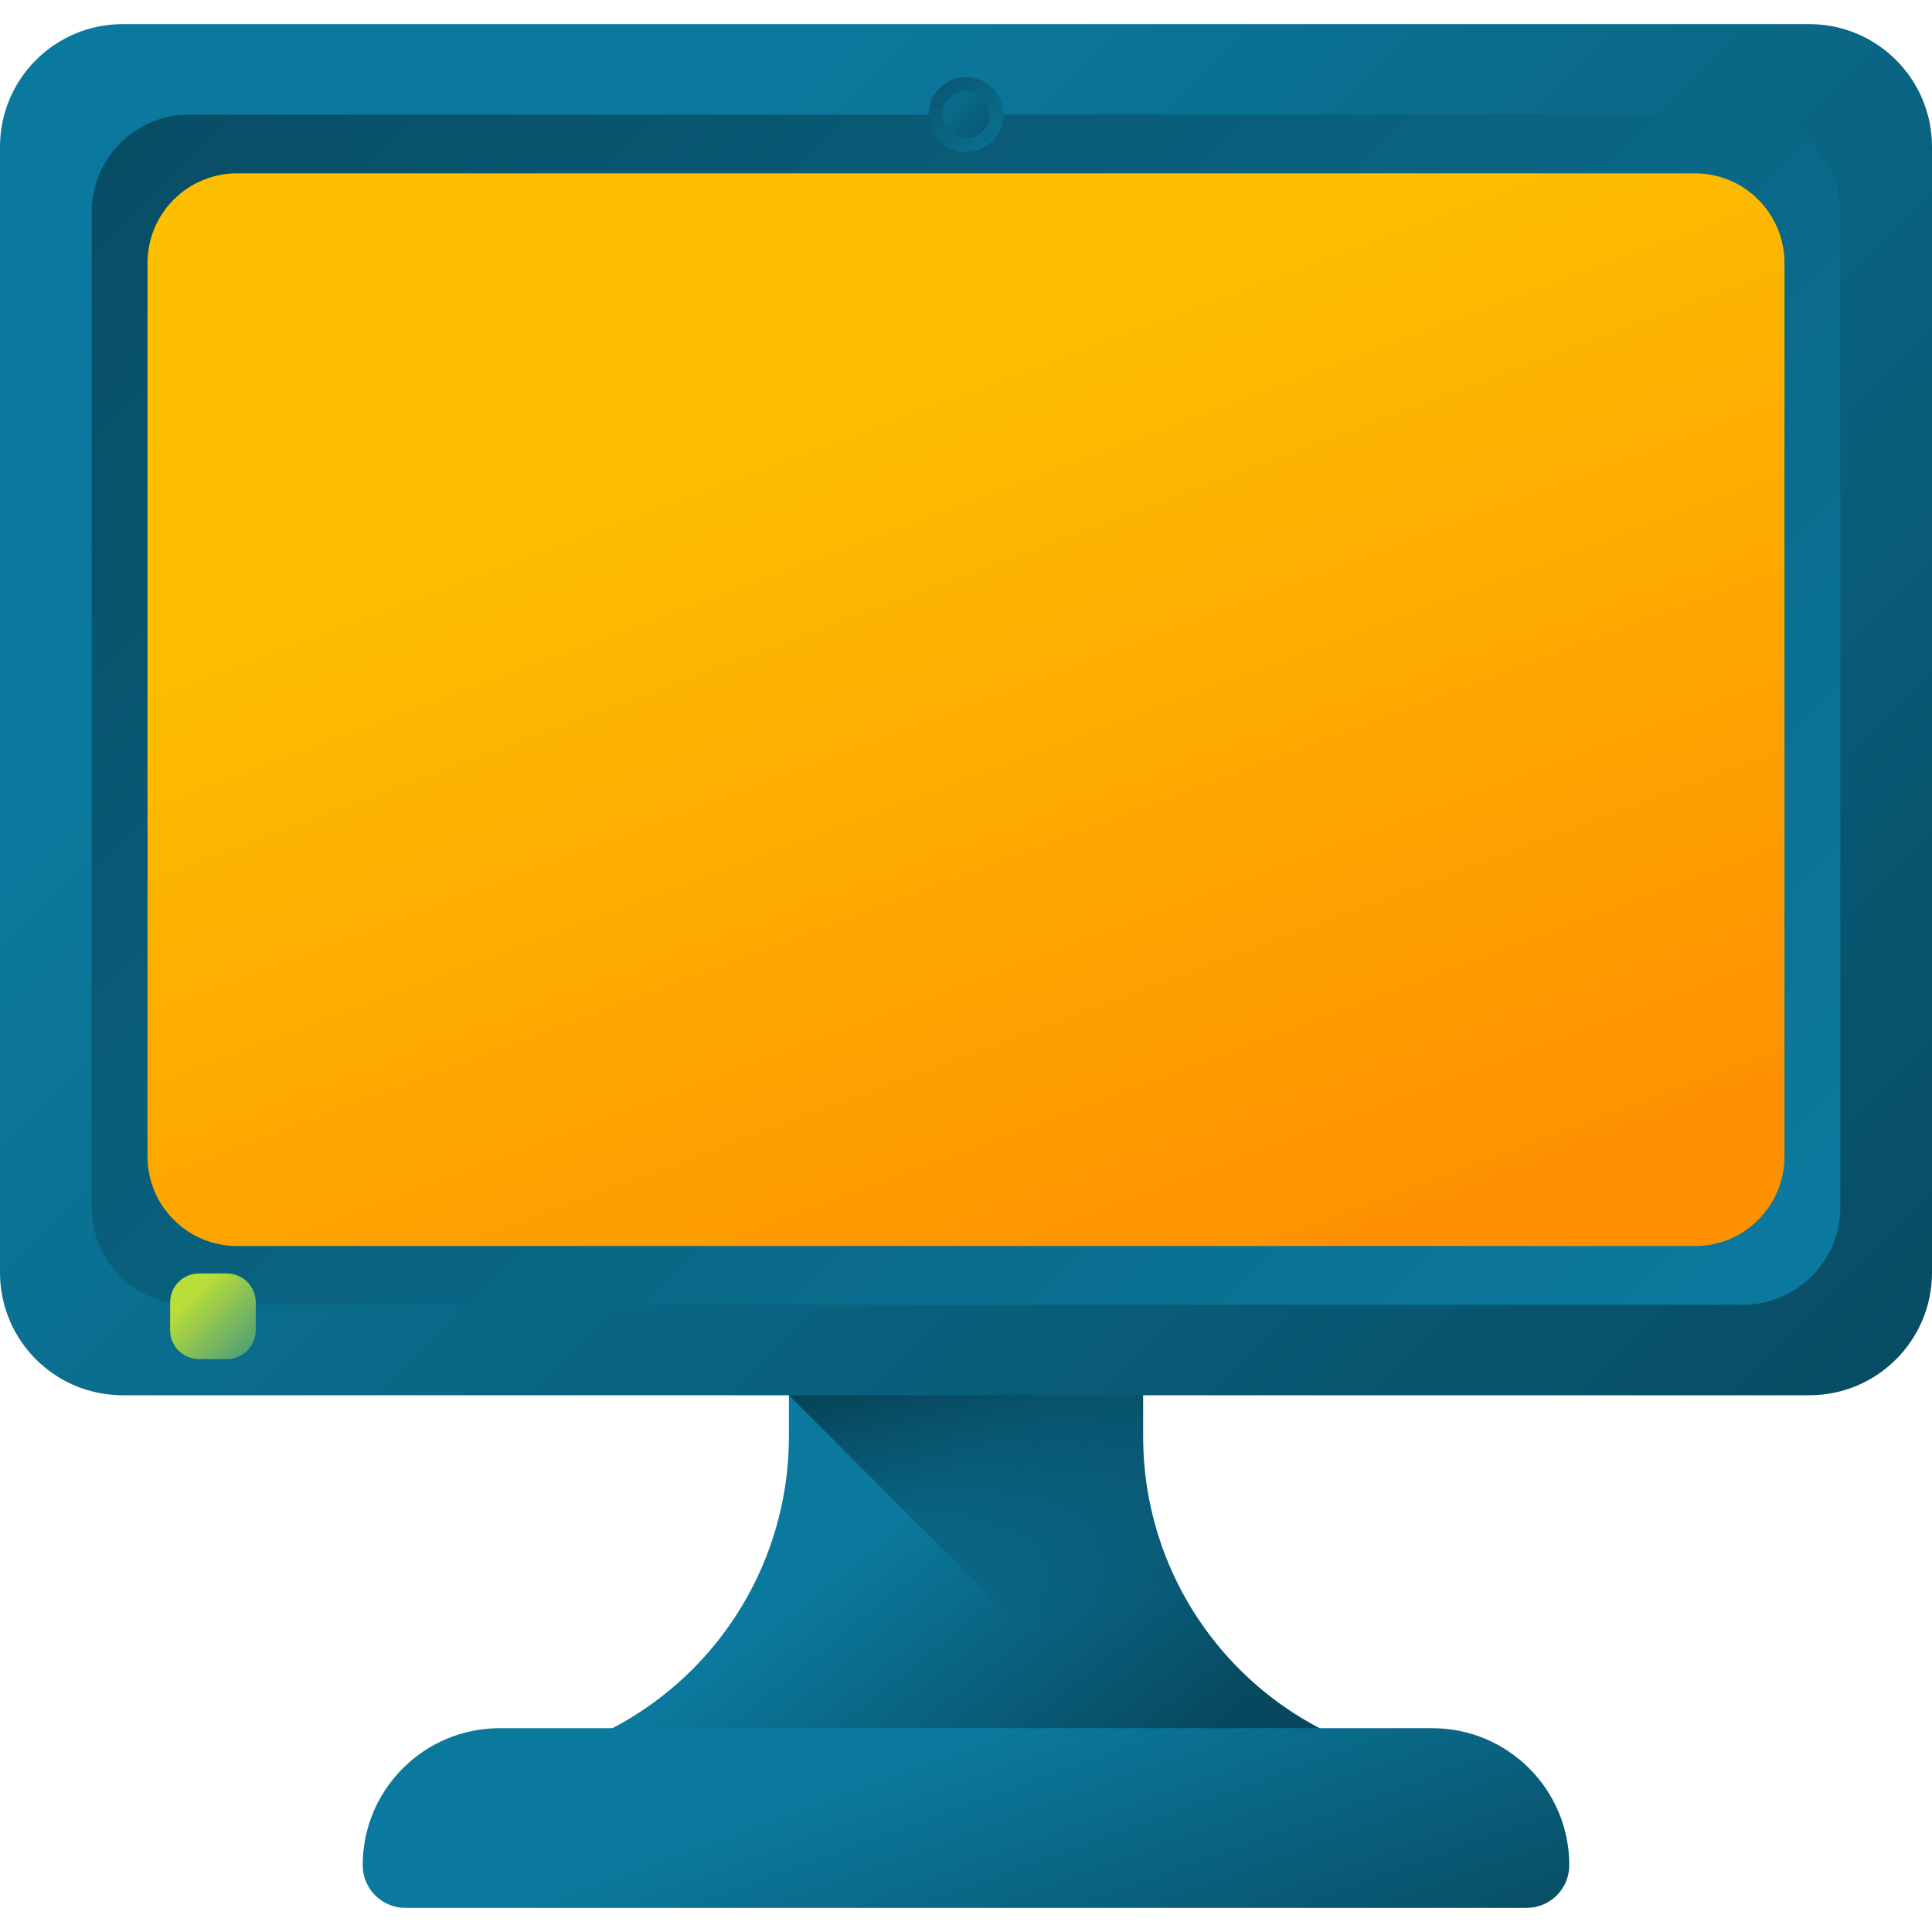 <?xml version="1.0" encoding="UTF-8" standalone="no"?>
<svg
   id="Capa_1"
   enable-background="new 0 0 510 510"
   height="512"
   viewBox="0 0 510 510"
   width="512"
   version="1.1"
   sodipodi:docname="aegisub.svg"
   inkscape:version="1.1 (c68e22c387, 2021-05-23)"
   xmlns:inkscape="http://www.inkscape.org/namespaces/inkscape"
   xmlns:sodipodi="http://sodipodi.sourceforge.net/DTD/sodipodi-0.dtd"
   xmlns:xlink="http://www.w3.org/1999/xlink"
   xmlns="http://www.w3.org/2000/svg"
   xmlns:svg="http://www.w3.org/2000/svg">
  <defs
     id="defs112" />
  <sodipodi:namedview
     id="namedview110"
     pagecolor="#ffffff"
     bordercolor="#666666"
     borderopacity="1.0"
     inkscape:pageshadow="2"
     inkscape:pageopacity="0.0"
     inkscape:pagecheckerboard="0"
     showgrid="false"
     inkscape:zoom="0.81445312"
     inkscape:cx="256"
     inkscape:cy="256"
     inkscape:window-width="1366"
     inkscape:window-height="708"
     inkscape:window-x="0"
     inkscape:window-y="0"
     inkscape:window-maximized="1"
     inkscape:current-layer="Capa_1" />
  <linearGradient
     id="lg1">
    <stop
       offset="0"
       stop-color="#0b799d"
       id="stop2" />
    <stop
       offset="1"
       stop-color="#07485e"
       id="stop4" />
  </linearGradient>
  <linearGradient
     id="SVGID_1_"
     gradientUnits="userSpaceOnUse"
     x1="227.815"
     x2="287.676"
     xlink:href="#lg1"
     y1="408.293"
     y2="482.837" />
  <linearGradient
     id="SVGID_2_"
     gradientUnits="userSpaceOnUse"
     x1="287.907"
     x2="263.623"
     y1="426.977"
     y2="324.761">
    <stop
       offset="0"
       stop-color="#07485e"
       stop-opacity="0"
       id="stop8" />
    <stop
       offset="1"
       stop-color="#03232e"
       id="stop10" />
  </linearGradient>
  <linearGradient
     id="SVGID_3_"
     gradientUnits="userSpaceOnUse"
     x1="150.372"
     x2="492.466"
     xlink:href="#lg1"
     y1="82.711"
     y2="424.805" />
  <linearGradient
     id="SVGID_4_"
     gradientUnits="userSpaceOnUse"
     x1="429.165"
     x2="24.811"
     xlink:href="#lg1"
     y1="361.505"
     y2="-42.85" />
  <linearGradient
     id="SVGID_5_"
     gradientUnits="userSpaceOnUse"
     x1="222.282"
     x2="313.777"
     y1="99.911"
     y2="344.399">
    <stop
       offset="0"
       stop-color="#fdbf00"
       id="stop15" />
    <stop
       offset="1"
       stop-color="#ff9100"
       id="stop17" />
  </linearGradient>
  <linearGradient
     id="SVGID_6_"
     gradientUnits="userSpaceOnUse"
     x1="269.837"
     x2="236.07"
     xlink:href="#lg1"
     y1="45.078"
     y2="11.311" />
  <linearGradient
     id="SVGID_7_"
     gradientTransform="matrix(-1 0 0 -1 1574 -5080)"
     gradientUnits="userSpaceOnUse"
     x1="1328.312"
     x2="1307.12"
     xlink:href="#lg1"
     y1="-5100.93"
     y2="-5122.122" />
  <linearGradient
     id="SVGID_8_"
     gradientUnits="userSpaceOnUse"
     x1="244.984"
     x2="281.79"
     xlink:href="#lg1"
     y1="462.62"
     y2="563.837" />
  <linearGradient
     id="SVGID_9_"
     gradientUnits="userSpaceOnUse"
     x1="50.726"
     x2="75.204"
     y1="341.977"
     y2="366.455">
    <stop
       offset="0"
       stop-color="#b9dd39"
       id="stop23" />
    <stop
       offset="1"
       stop-color="#0b799d"
       id="stop25" />
  </linearGradient>
  <linearGradient
     id="SVGID_10_"
     gradientUnits="userSpaceOnUse"
     x1="346.913"
     x2="244.352"
     y1="312.069"
     y2="78.072">
    <stop
       offset="0"
       stop-color="#07485e"
       stop-opacity="0"
       id="stop28" />
    <stop
       offset=".527"
       stop-color="#053342"
       stop-opacity=".527"
       id="stop30" />
    <stop
       offset="1"
       stop-color="#03232e"
       id="stop32" />
  </linearGradient>
  <linearGradient
     id="lg2">
    <stop
       offset="0"
       stop-color="#edf5ff"
       id="stop35" />
    <stop
       offset="1"
       stop-color="#d5e8fe"
       id="stop37" />
  </linearGradient>
  <linearGradient
     id="SVGID_11_"
     gradientUnits="userSpaceOnUse"
     x1="207.851"
     x2="325.031"
     xlink:href="#lg2"
     y1="140.191"
     y2="257.37" />
  <linearGradient
     id="SVGID_12_"
     gradientUnits="userSpaceOnUse"
     x1="340.859"
     x2="166.509"
     xlink:href="#lg2"
     y1="273.198"
     y2="98.848" />
  <linearGradient
     id="SVGID_13_"
     gradientUnits="userSpaceOnUse"
     x1="218.601"
     x2="282.869"
     y1="150.94"
     y2="215.208">
    <stop
       offset="0"
       stop-color="#ff637b"
       id="stop42" />
    <stop
       offset="1"
       stop-color="#e63950"
       id="stop44" />
  </linearGradient>
  <g
     id="g107">
    <g
       id="g95">
      <path
         d="m361.923 461.896c-35.869-11.594-60.172-44.991-60.172-82.686v-31.745h-93.501v31.745c0 37.696-24.303 71.093-60.172 82.686z"
         fill="url(#SVGID_1_)"
         id="path47" />
      <path
         d="m301.751 379.21v-31.745h-93.501v20.846l93.585 93.585h60.088c-35.869-11.593-60.172-44.99-60.172-82.686z"
         fill="url(#SVGID_2_)"
         id="path49" />
      <g
         id="g89">
        <g
           id="g87">
          <g
             id="g85">
            <path
               d="m477.622 368.312h-445.244c-17.882 0-32.378-14.497-32.378-32.378v-297.189c0-17.882 14.496-32.378 32.378-32.378h445.244c17.882 0 32.378 14.496 32.378 32.378v297.189c0 17.881-14.496 32.378-32.378 32.378z"
               fill="url(#SVGID_3_)"
               id="path51" />
            <path
               d="m460.059 344.437h-410.117c-14.216 0-25.74-11.524-25.74-25.74v-262.716c0-14.216 11.524-25.74 25.74-25.74h410.117c14.216 0 25.74 11.524 25.74 25.74v262.716c-.001 14.216-11.525 25.74-25.74 25.74z"
               fill="url(#SVGID_4_)"
               id="path53" />
            <path
               d="m447.416 328.921h-384.832c-13.057 0-23.642-10.585-23.642-23.642v-235.88c0-13.057 10.585-23.642 23.642-23.642h384.831c13.057 0 23.642 10.585 23.642 23.642v235.879c.001 13.058-10.584 23.643-23.641 23.643z"
               fill="url(#SVGID_5_)"
               id="path55" />
            <g
               id="g79">
              <g
                 id="g77">
                <g
                   id="g63" />
                <g
                   id="g69" />
                <g
                   id="g75" />
              </g>
            </g>
            <circle
               cx="255"
               cy="30.241"
               fill="url(#SVGID_6_)"
               r="9.891"
               id="circle81" />
            <circle
               cx="255"
               cy="30.241"
               fill="url(#SVGID_7_)"
               r="6.208"
               id="circle83" />
          </g>
        </g>
      </g>
      <path
         d="m402.987 503.633h-295.974c-6.223 0-11.267-5.044-11.267-11.267 0-19.975 16.193-36.168 36.168-36.168h246.172c19.975 0 36.168 16.193 36.168 36.168 0 6.223-5.044 11.267-11.267 11.267z"
         fill="url(#SVGID_8_)"
         id="path91" />
      <path
         d="m59.888 358.768h-7.347c-4.214 0-7.629-3.416-7.629-7.629v-7.347c0-4.214 3.416-7.629 7.629-7.629h7.347c4.214 0 7.629 3.416 7.629 7.629v7.347c0 4.213-3.415 7.629-7.629 7.629z"
         fill="url(#SVGID_9_)"
         id="path93" />
    </g>
    <g
       id="g105" />
  </g>
</svg>
